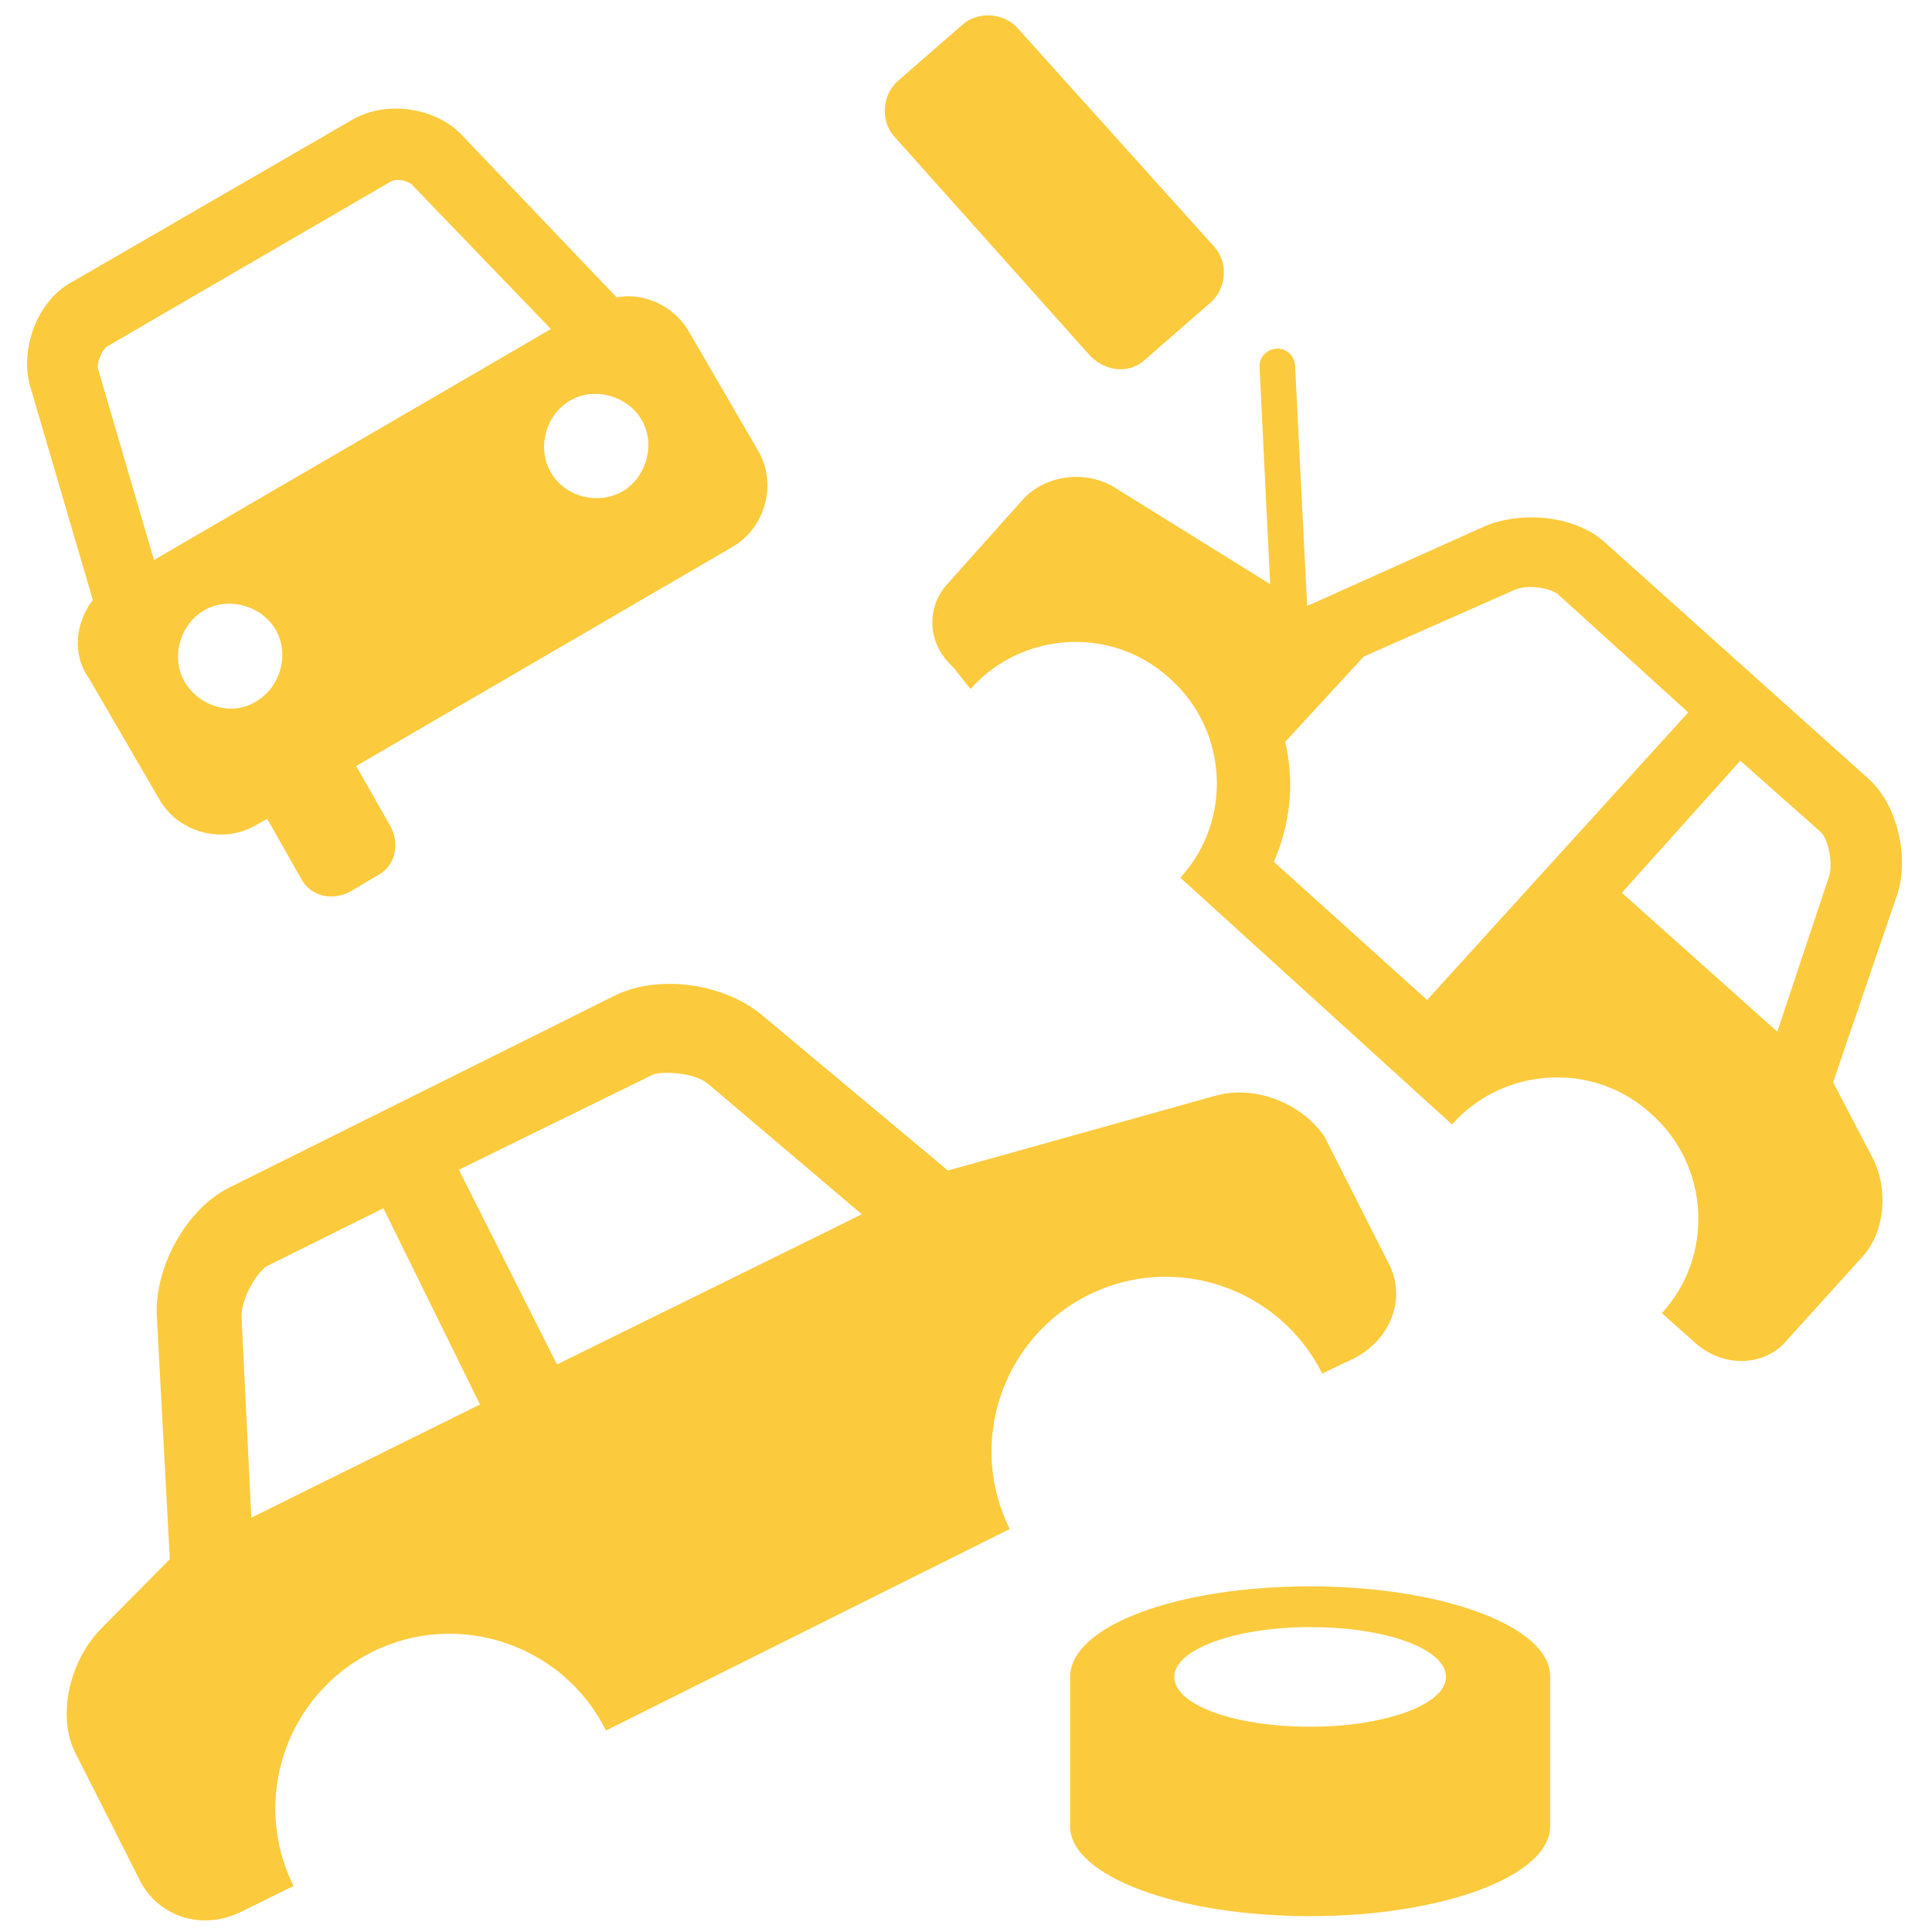<!DOCTYPE svg PUBLIC "-//W3C//DTD SVG 1.1//EN" "http://www.w3.org/Graphics/SVG/1.1/DTD/svg11.dtd">
<!-- Uploaded to: SVG Repo, www.svgrepo.com, Transformed by: SVG Repo Mixer Tools -->
<svg fill="#fcca3d" height="800px" width="800px" version="1.2" baseProfile="tiny" id="Jankyard" xmlns="http://www.w3.org/2000/svg" xmlns:xlink="http://www.w3.org/1999/xlink" viewBox="0 0 256 256" xml:space="preserve">
<g id="SVGRepo_bgCarrier" stroke-width="0"/>
<g id="SVGRepo_tracerCarrier" stroke-linecap="round" stroke-linejoin="round"/>
<g id="SVGRepo_iconCarrier"> <path id="_x37_" d="M161,145.2l-35.4,9.9l-24.4-20.4c-5.2-4.5-14-5.6-19.7-2.8l-51.2,25.5c-5.7,2.9-10,10.7-9.5,17.4l1.7,31.8 l-9.1,9.2c-4.4,4.5-5.8,11.9-3.4,16.5l8.6,17c2.4,4.6,8.2,6.7,13.6,3.9l6.7-3.3l0,0c-5.7-11.4-1-25.3,10.4-31 c11.4-5.7,25.3-1,31,10.4l0,0l53.5-26.7l0,0c-5.7-11.4-1-25.3,10.4-31c11.4-5.7,25.3-1,31,10.4l0,0l4.2-2c4.9-2.5,7-8,4.6-12.6 l-8.5-16.8C172.5,146.2,166.3,143.7,161,145.2z M63.6,186.1l-30.3,15L32,174.4c0-2.5,2.1-5.8,3.3-6.6l15.5-7.7L63.6,186.1z M73.8,180.8l-13-25.8l25.7-12.6c1.3-0.5,5.5-0.3,7.3,1.2l20.4,17.3L73.8,180.8z"/> <path id="_x35_" d="M126.3,88.4l2.3,2.9l0,0c6.8-7.7,18.8-8.4,26.4-1.4c7.7,6.8,8.4,18.8,1.4,26.4l0,0l36,32.7l0,0 c6.8-7.7,18.8-8.4,26.4-1.4c7.7,6.8,8.4,18.8,1.4,26.4l0,0l4.6,4.1c3.7,3.1,8.7,2.9,11.6-0.1l10.4-11.5c3-3.3,3.6-9.2,1-13.7 l-4.9-9.4l8.4-24.6c1.8-5.1,0.1-12.2-3.7-15.6L212.8,72c-3.8-3.6-10.9-4.4-16-2.3l-23.6,10.6l-1.6-31.9c-0.1-1.3-1.2-2.3-2.5-2.2 s-2.3,1.2-2.2,2.5l1.4,28.7l-20.6-12.8c-3.9-2.4-9.1-1.6-12,1.4l-10.1,11.3C122.7,80.4,122.8,85.3,126.3,88.4z M214.9,118.3 l15.7-17.5l10.6,9.4c1,0.8,1.7,4,1.2,5.8l-6.9,20.7L214.9,118.3z M170.3,98.3l10.4-11.3l19.9-8.8c2-0.9,5-0.2,5.9,0.6l17.2,15.6 l-34.6,38.1l-20.3-18.3C170.9,109.3,171.6,103.9,170.3,98.3z"/> <path id="_x34_" d="M11.8,89.9l9.3,16c2.5,4.4,8.3,6,12.7,3.5l1.6-0.9l4.6,8.1c1.2,2.1,3.9,2.8,6.3,1.6l3.9-2.3 c2.1-1.2,2.8-3.9,1.6-6.3l-4.6-8.1l49.8-29c4.4-2.5,6-8.3,3.5-12.7l-9.3-16c-1.9-3.2-5.8-5.1-9.5-4.4L61.2,17.9 c-3.5-3.7-10-4.6-14.4-2.1L9.3,37.5c-4.4,2.5-6.7,8.8-5.3,13.7l8.3,28.3C10,82.5,9.5,86.7,11.8,89.9z M73,62.6 c-1.9-3.2-0.7-7.6,2.5-9.5s7.6-0.7,9.5,2.5c1.9,3.2,0.7,7.6-2.5,9.5C79.2,67,74.8,65.8,73,62.6z M20.4,74.2L13,48.9 c-0.2-0.9,0.5-2.5,1.2-3l37.5-21.8c0.7-0.5,2.5-0.2,3,0.5l18.3,19L20.4,74.2z M24.5,90.4c-1.9-3.2-0.7-7.6,2.5-9.5 c3.2-1.9,7.6-0.7,9.5,2.5c1.9,3.2,0.7,7.6-2.5,9.5C30.8,95,26.4,93.6,24.5,90.4z"/> <path id="_x32_" d="M144.5,47.2l-26-29.1c-1.9-2.1-1.6-5.6,0.5-7.4l8.5-7.4c2.1-1.9,5.6-1.6,7.4,0.5l26,28.9 c1.9,2.1,1.6,5.6-0.5,7.4l-8.5,7.4C149.8,49.6,146.6,49.3,144.5,47.2z"/> <path id="_x31_" d="M141.8,222.2V242c0,6.6,14.3,11.9,31.8,11.9s31.8-5.3,31.8-11.9v-19.9c0-6.6-14.3-11.9-31.8-11.9 C155.8,210.2,141.8,215.5,141.8,222.2z M155.6,222.2c0-3.7,8.2-6.6,18-6.6c10.1,0,18,2.9,18,6.6c0,3.7-8.2,6.6-18,6.6 C163.5,228.8,155.6,225.9,155.6,222.2z"/> </g>
</svg>